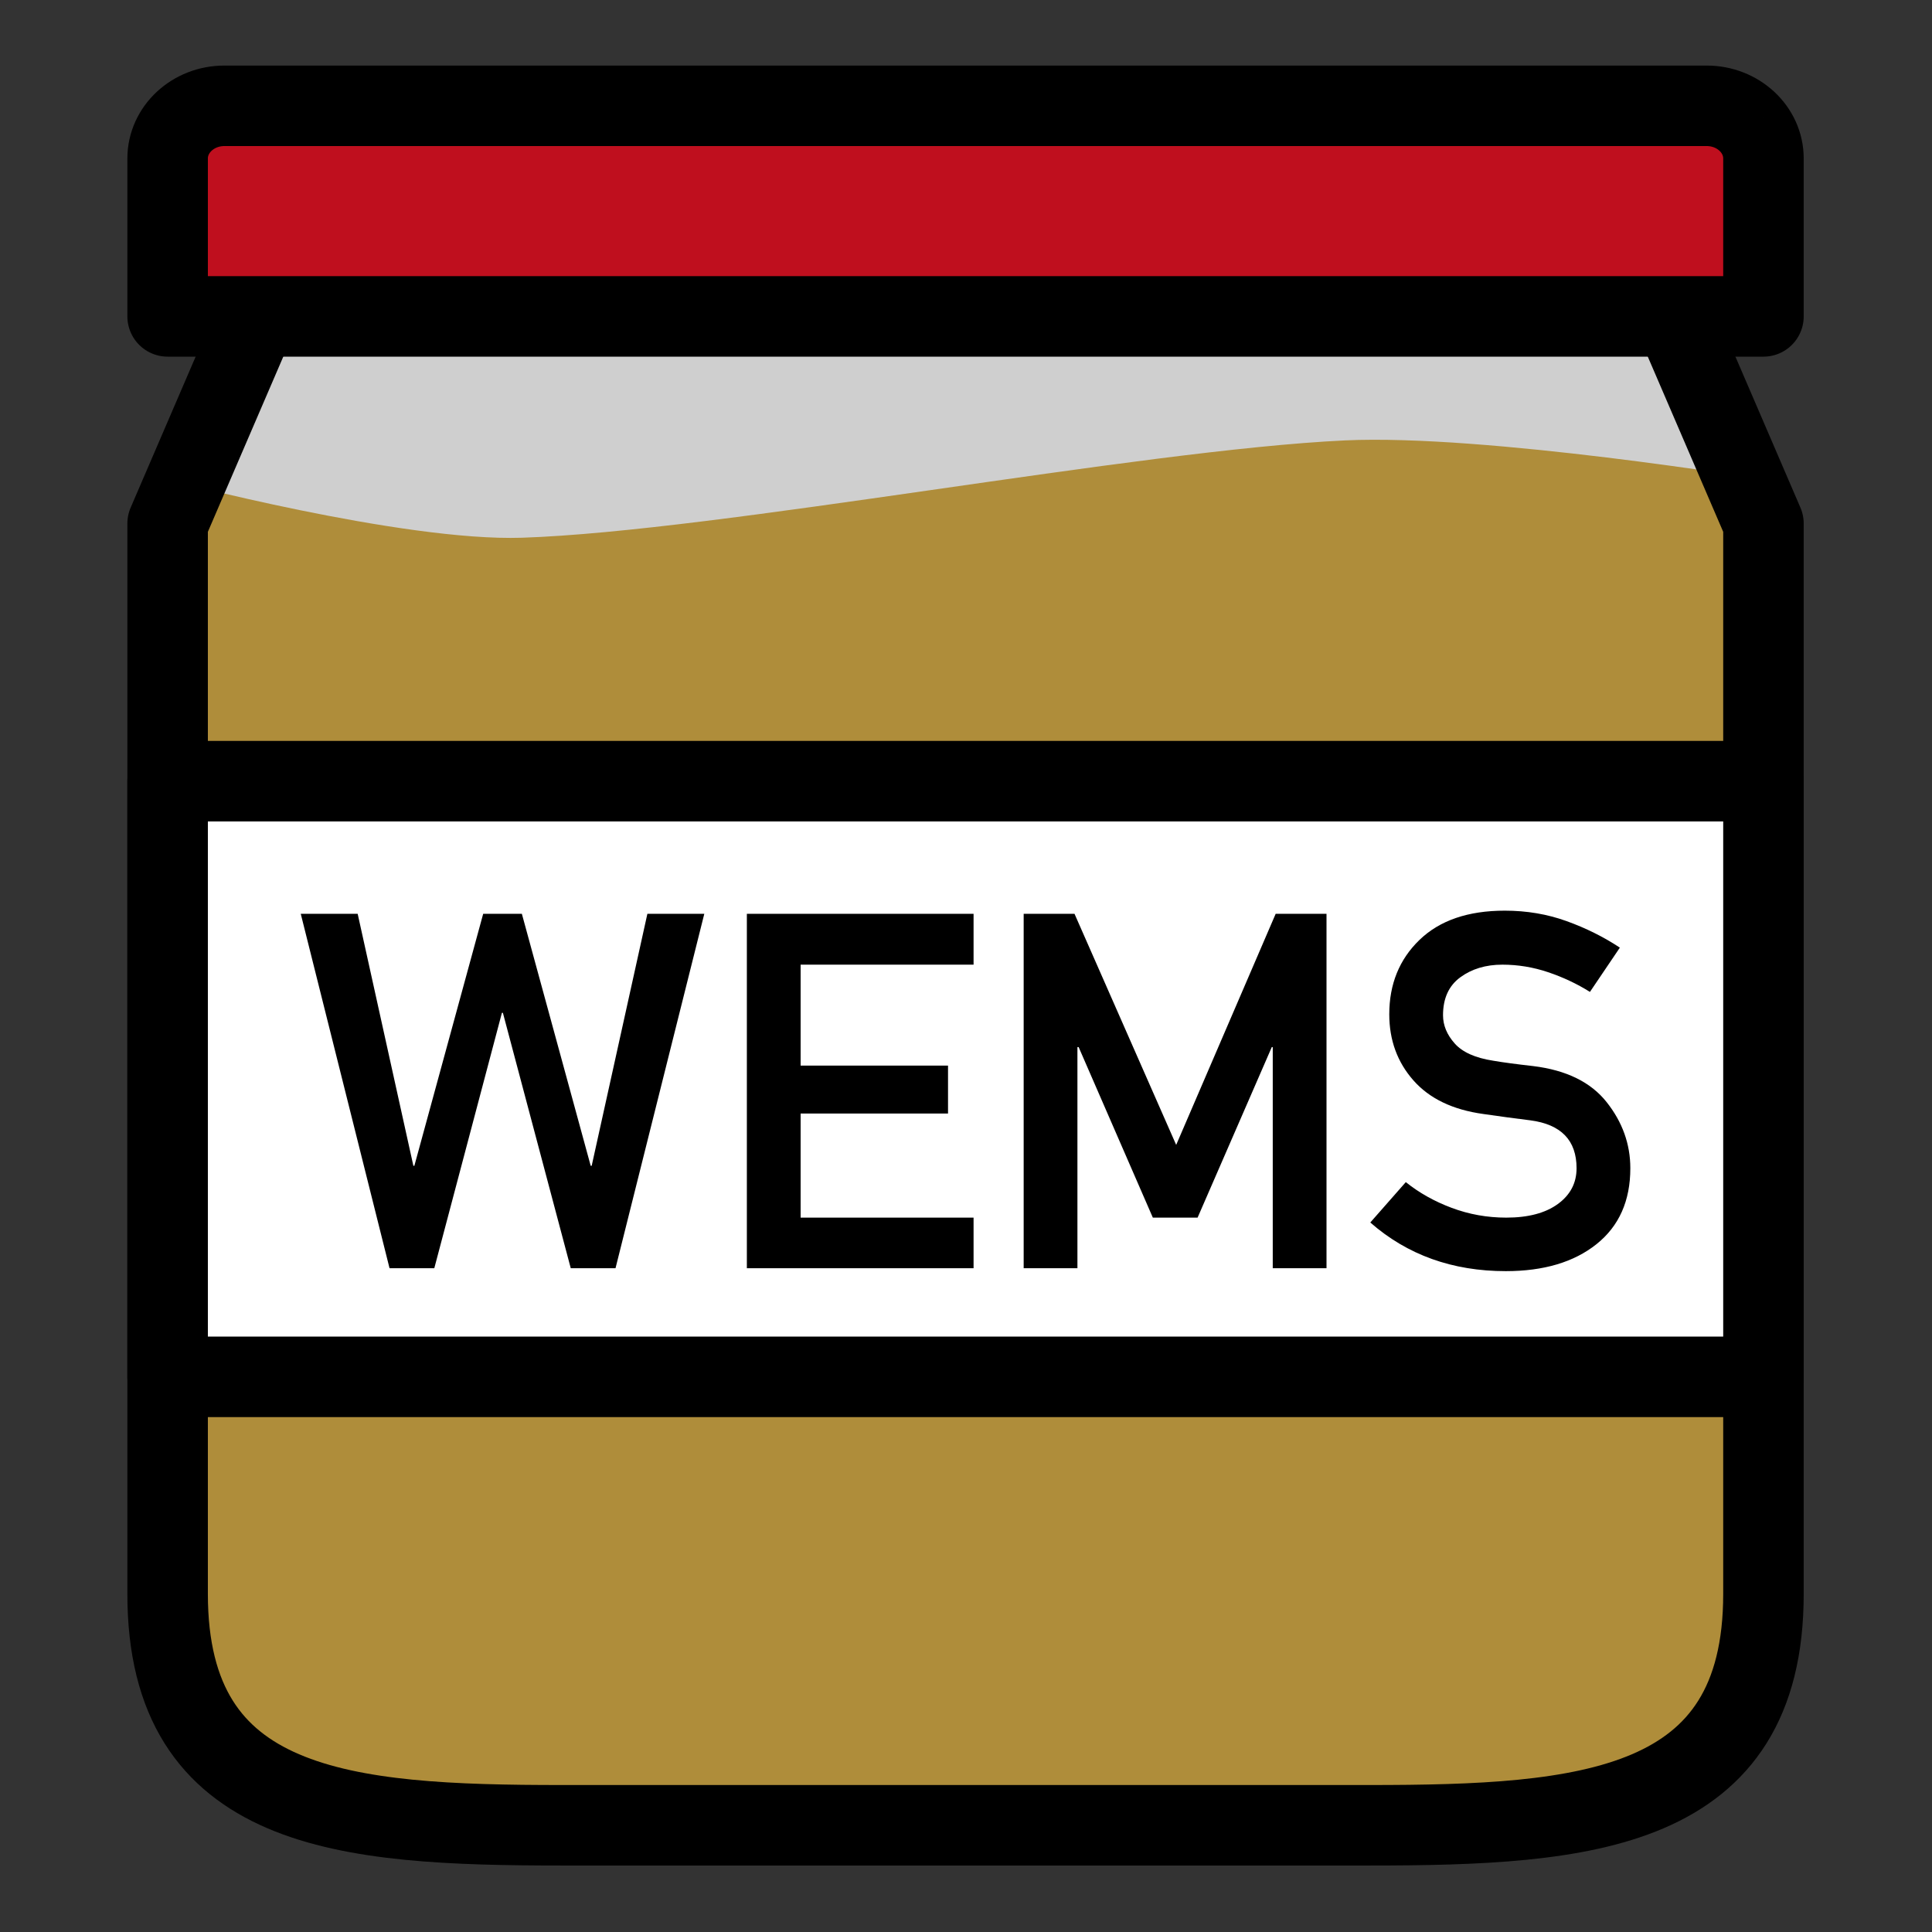 <?xml version="1.0" encoding="UTF-8" standalone="no"?><!DOCTYPE svg PUBLIC "-//W3C//DTD SVG 1.1//EN" "http://www.w3.org/Graphics/SVG/1.1/DTD/svg11.dtd"><svg width="100%" height="100%" viewBox="0 0 480 480" version="1.1" xmlns="http://www.w3.org/2000/svg" xmlns:xlink="http://www.w3.org/1999/xlink" xml:space="preserve" xmlns:serif="http://www.serif.com/" style="fill-rule:evenodd;clip-rule:evenodd;stroke-linecap:round;stroke-linejoin:round;stroke-miterlimit:1.5;"><rect x="0" y="0" width="480" height="480" fill="#333333" stroke="none"/><rect id="ArtBoard2" x="-0" y="0" width="479.771" height="479.771" style="fill:none;"/><path d="M438.125,396.003l0,-265.933l-29.597,-68.747l-337.285,-0l-29.598,68.747l0,265.933c0,54.109 43.931,57.48 98.04,57.48l200.4,-0c54.11,-0 98.04,-3.371 98.04,-57.48Z" style="fill:#fff;"/><path d="M438.125,404.478l0,-285.335c0,-0 -69.144,-11.357 -103.949,-9.726c-51.398,2.409 -155.687,22.56 -204.442,24.181c-29.879,0.993 -88.089,-14.455 -88.089,-14.455l0,285.335c0,46.131 43.931,49.005 98.04,49.005l200.4,-0c54.11,-0 98.04,-2.874 98.04,-49.005Z" style="fill:#d8ae48;"/><path d="M438.125,396.003l0,-265.933l-29.597,-68.747l-337.285,-0l-29.598,68.747l0,265.933c0,54.109 43.931,57.48 98.04,57.48l200.4,-0c54.11,-0 98.04,-3.371 98.04,-57.48Z" style="fill-opacity:0.19;"/><path d="M438.125,396.003l0,-265.933l-29.597,-68.747l-337.285,-0l-29.598,68.747l0,265.933c0,54.109 43.931,57.48 98.04,57.48l200.4,-0c54.11,-0 98.04,-3.371 98.04,-57.48Z" style="fill:none;stroke:#000;stroke-width:20px;"/><path d="M438.125,39.368c0,-7.219 -6.321,-13.08 -14.107,-13.08l-368.266,-0c-7.786,-0 -14.107,5.861 -14.107,13.08l0,39.24l396.48,-0l0,-39.24Z" style="fill:#bf0f1e;stroke:#000;stroke-width:20px;"/><rect x="41.645" y="194.083" width="396.48" height="147.992" style="fill:#fff;stroke:#000;stroke-width:20px;"/><path d="M96.78,315.086l-22.058,-88.051l14.141,0l13.839,62.609l0.242,-0l17.102,-62.609l9.609,0l17.103,62.609l0.242,-0l13.839,-62.609l14.141,0l-22.058,88.051l-11.12,0l-16.86,-63.455l-0.242,0l-16.801,63.455l-11.119,0Z" style="fill-rule:nonzero;"/><path d="M185.556,315.086l-0,-88.051l56.324,0l-0,12.631l-42.968,-0l-0,25.079l36.622,0l0,11.906l-36.622,-0l-0,25.865l42.968,-0l-0,12.57l-56.324,0Z" style="fill-rule:nonzero;"/><path d="M254.329,315.086l-0,-88.051l12.63,0l25.261,57.411l24.717,-57.411l12.631,0l-0,88.051l-13.356,0l0,-54.934l-0.241,0l-18.433,42.364l-11.119,-0l-18.432,-42.364l-0.303,0l0,54.934l-13.355,0Z" style="fill-rule:nonzero;"/><path d="M340.446,303.725l8.823,-10.032c3.304,2.659 7.111,4.794 11.422,6.406c4.311,1.611 8.823,2.417 13.537,2.417c5.439,-0 9.71,-1.128 12.812,-3.384c3.102,-2.256 4.653,-5.218 4.653,-8.884c0,-6.93 -3.827,-10.898 -11.482,-11.905c-2.015,-0.242 -3.888,-0.484 -5.62,-0.725c-1.733,-0.242 -3.747,-0.524 -6.044,-0.847c-7.614,-1.047 -13.416,-3.837 -17.404,-8.37c-3.989,-4.532 -5.983,-10.001 -5.983,-16.407c-0,-7.494 2.508,-13.658 7.524,-18.493c5.016,-4.834 12.076,-7.252 21.181,-7.252c5.439,0 10.556,0.867 15.35,2.599c4.795,1.732 9.206,3.928 13.235,6.587l-7.433,10.999c-3.223,-2.014 -6.688,-3.646 -10.395,-4.895c-3.706,-1.249 -7.493,-1.873 -11.361,-1.873c-4.109,-0 -7.594,1.047 -10.455,3.142c-2.86,2.095 -4.291,5.238 -4.291,9.428c0,2.498 0.967,4.834 2.901,7.01c1.934,2.175 5.137,3.606 9.609,4.291c1.168,0.201 2.579,0.413 4.23,0.634c1.652,0.222 3.546,0.453 5.681,0.695c8.219,1.007 14.293,3.989 18.221,8.944c3.928,4.956 5.892,10.435 5.892,16.438c-0,8.098 -2.8,14.383 -8.4,18.855c-5.6,4.472 -13.114,6.708 -22.542,6.708c-13.255,0 -24.475,-4.029 -33.661,-12.086Z" style="fill-rule:nonzero;"/></svg>